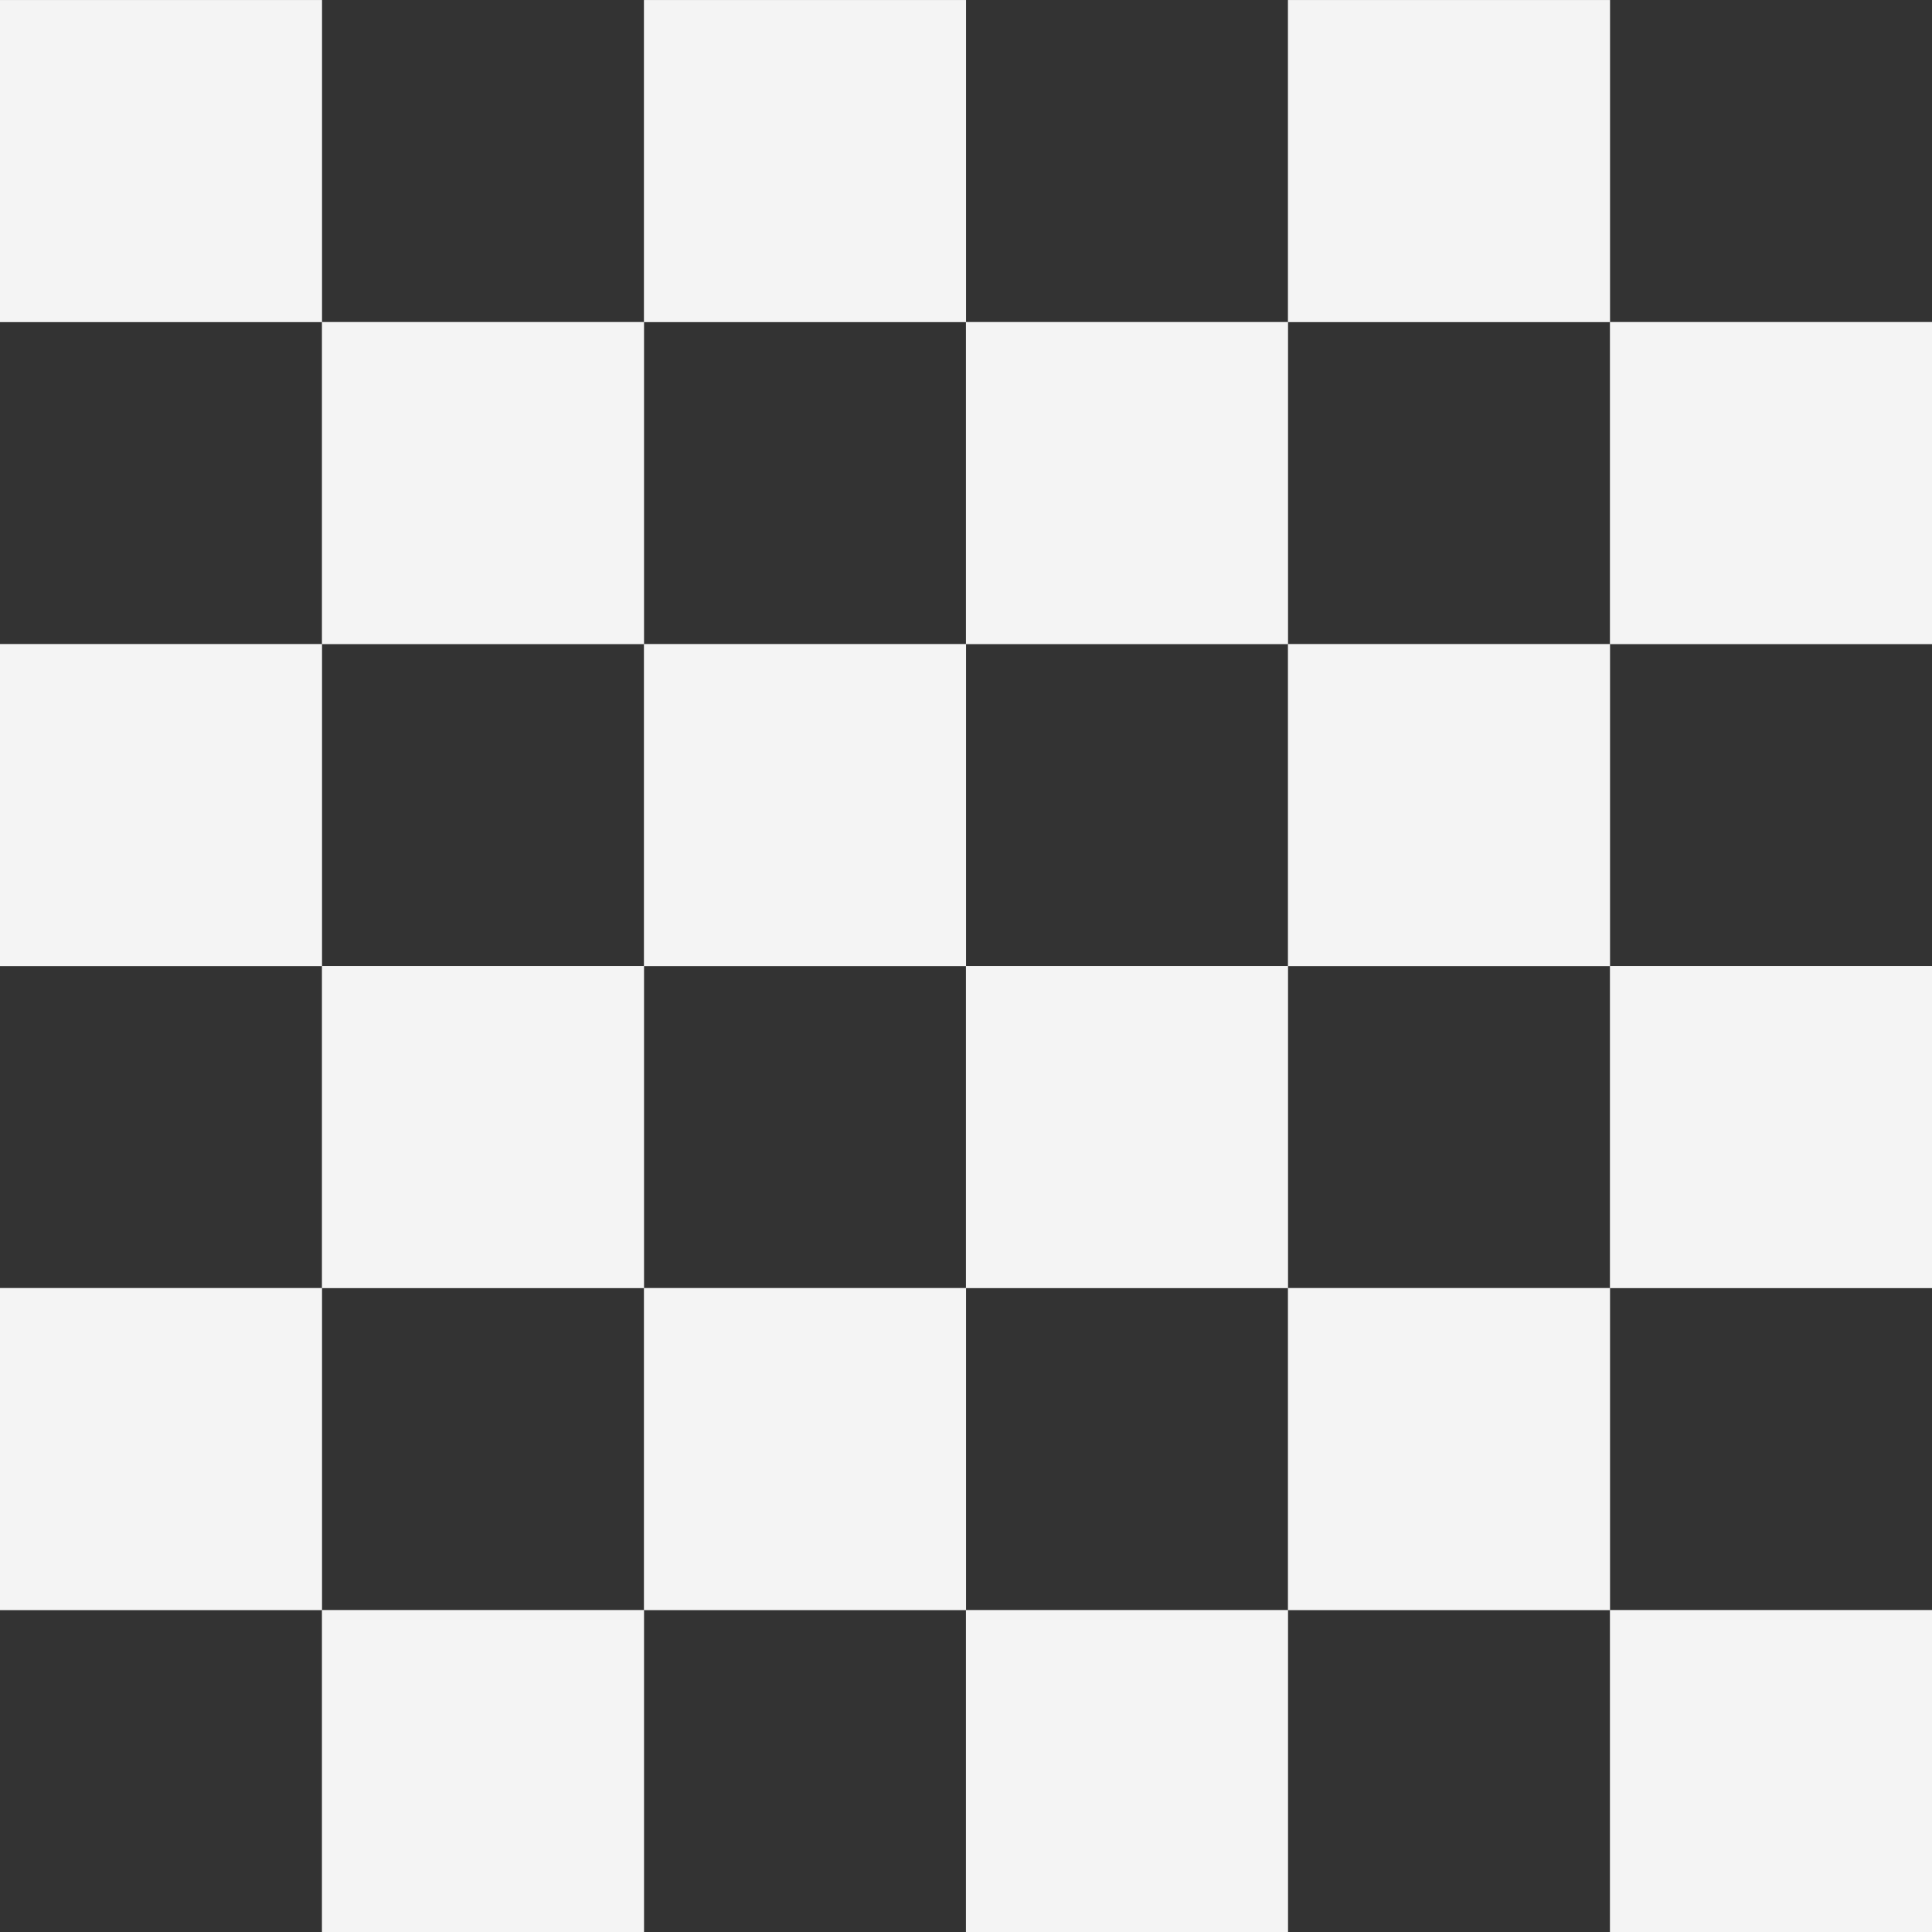 <?xml version="1.0" encoding="UTF-8" standalone="no"?>
<!DOCTYPE svg PUBLIC "-//W3C//DTD SVG 1.1//EN" "http://www.w3.org/Graphics/SVG/1.1/DTD/svg11.dtd">
<svg width="100%" height="100%" viewBox="0 0 24 24" version="1.1" xmlns="http://www.w3.org/2000/svg" xmlns:xlink="http://www.w3.org/1999/xlink" xml:space="preserve" xmlns:serif="http://www.serif.com/" style="fill-rule:evenodd;clip-rule:evenodd;stroke-linejoin:round;stroke-miterlimit:2;">
    <rect x="0" y="0" width="24" height="24" fill="#333333" stroke="none"/>
    <g transform="matrix(1.048,0,0,1.048,0.191,-0.247)">
        <rect x="-0.183" y="0.236" width="3.818" height="3.818" style="fill:rgb(244,244,244);"/>
    </g>
    <g transform="matrix(1.048,0,0,1.048,4.191,3.753)">
        <rect x="-0.183" y="0.236" width="3.818" height="3.818" style="fill:rgb(244,244,244);"/>
    </g>
    <g transform="matrix(1.048,0,0,1.048,0.191,7.753)">
        <rect x="-0.183" y="0.236" width="3.818" height="3.818" style="fill:rgb(244,244,244);"/>
    </g>
    <g transform="matrix(1.048,0,0,1.048,8.191,-0.247)">
        <rect x="-0.183" y="0.236" width="3.818" height="3.818" style="fill:rgb(244,244,244);"/>
    </g>
    <g transform="matrix(1.048,0,0,1.048,8.191,7.753)">
        <rect x="-0.183" y="0.236" width="3.818" height="3.818" style="fill:rgb(244,244,244);"/>
    </g>
    <g transform="matrix(1.048,0,0,1.048,4.191,11.753)">
        <rect x="-0.183" y="0.236" width="3.818" height="3.818" style="fill:rgb(244,244,244);"/>
    </g>
    <g transform="matrix(1.048,0,0,1.048,0.191,15.753)">
        <rect x="-0.183" y="0.236" width="3.818" height="3.818" style="fill:rgb(244,244,244);"/>
    </g>
    <g transform="matrix(1.048,0,0,1.048,12.191,3.753)">
        <rect x="-0.183" y="0.236" width="3.818" height="3.818" style="fill:rgb(244,244,244);"/>
    </g>
    <g transform="matrix(1.048,0,0,1.048,16.191,-0.247)">
        <rect x="-0.183" y="0.236" width="3.818" height="3.818" style="fill:rgb(244,244,244);"/>
    </g>
    <g transform="matrix(1.048,0,0,1.048,20.191,3.753)">
        <rect x="-0.183" y="0.236" width="3.818" height="3.818" style="fill:rgb(244,244,244);"/>
    </g>
    <g transform="matrix(1.048,0,0,1.048,12.191,11.753)">
        <rect x="-0.183" y="0.236" width="3.818" height="3.818" style="fill:rgb(244,244,244);"/>
    </g>
    <g transform="matrix(1.048,0,0,1.048,8.191,15.753)">
        <rect x="-0.183" y="0.236" width="3.818" height="3.818" style="fill:rgb(244,244,244);"/>
    </g>
    <g transform="matrix(1.048,0,0,1.048,4.191,19.753)">
        <rect x="-0.183" y="0.236" width="3.818" height="3.818" style="fill:rgb(244,244,244);"/>
    </g>
    <g transform="matrix(1.048,0,0,1.048,16.191,7.753)">
        <rect x="-0.183" y="0.236" width="3.818" height="3.818" style="fill:rgb(244,244,244);"/>
    </g>
    <g transform="matrix(1.048,0,0,1.048,20.191,11.753)">
        <rect x="-0.183" y="0.236" width="3.818" height="3.818" style="fill:rgb(244,244,244);"/>
    </g>
    <g transform="matrix(1.048,0,0,1.048,16.191,15.753)">
        <rect x="-0.183" y="0.236" width="3.818" height="3.818" style="fill:rgb(244,244,244);"/>
    </g>
    <g transform="matrix(1.048,0,0,1.048,12.191,19.753)">
        <rect x="-0.183" y="0.236" width="3.818" height="3.818" style="fill:rgb(244,244,244);"/>
    </g>
    <g transform="matrix(1.048,0,0,1.048,20.191,19.753)">
        <rect x="-0.183" y="0.236" width="3.818" height="3.818" style="fill:rgb(244,244,244);"/>
    </g>
</svg>
